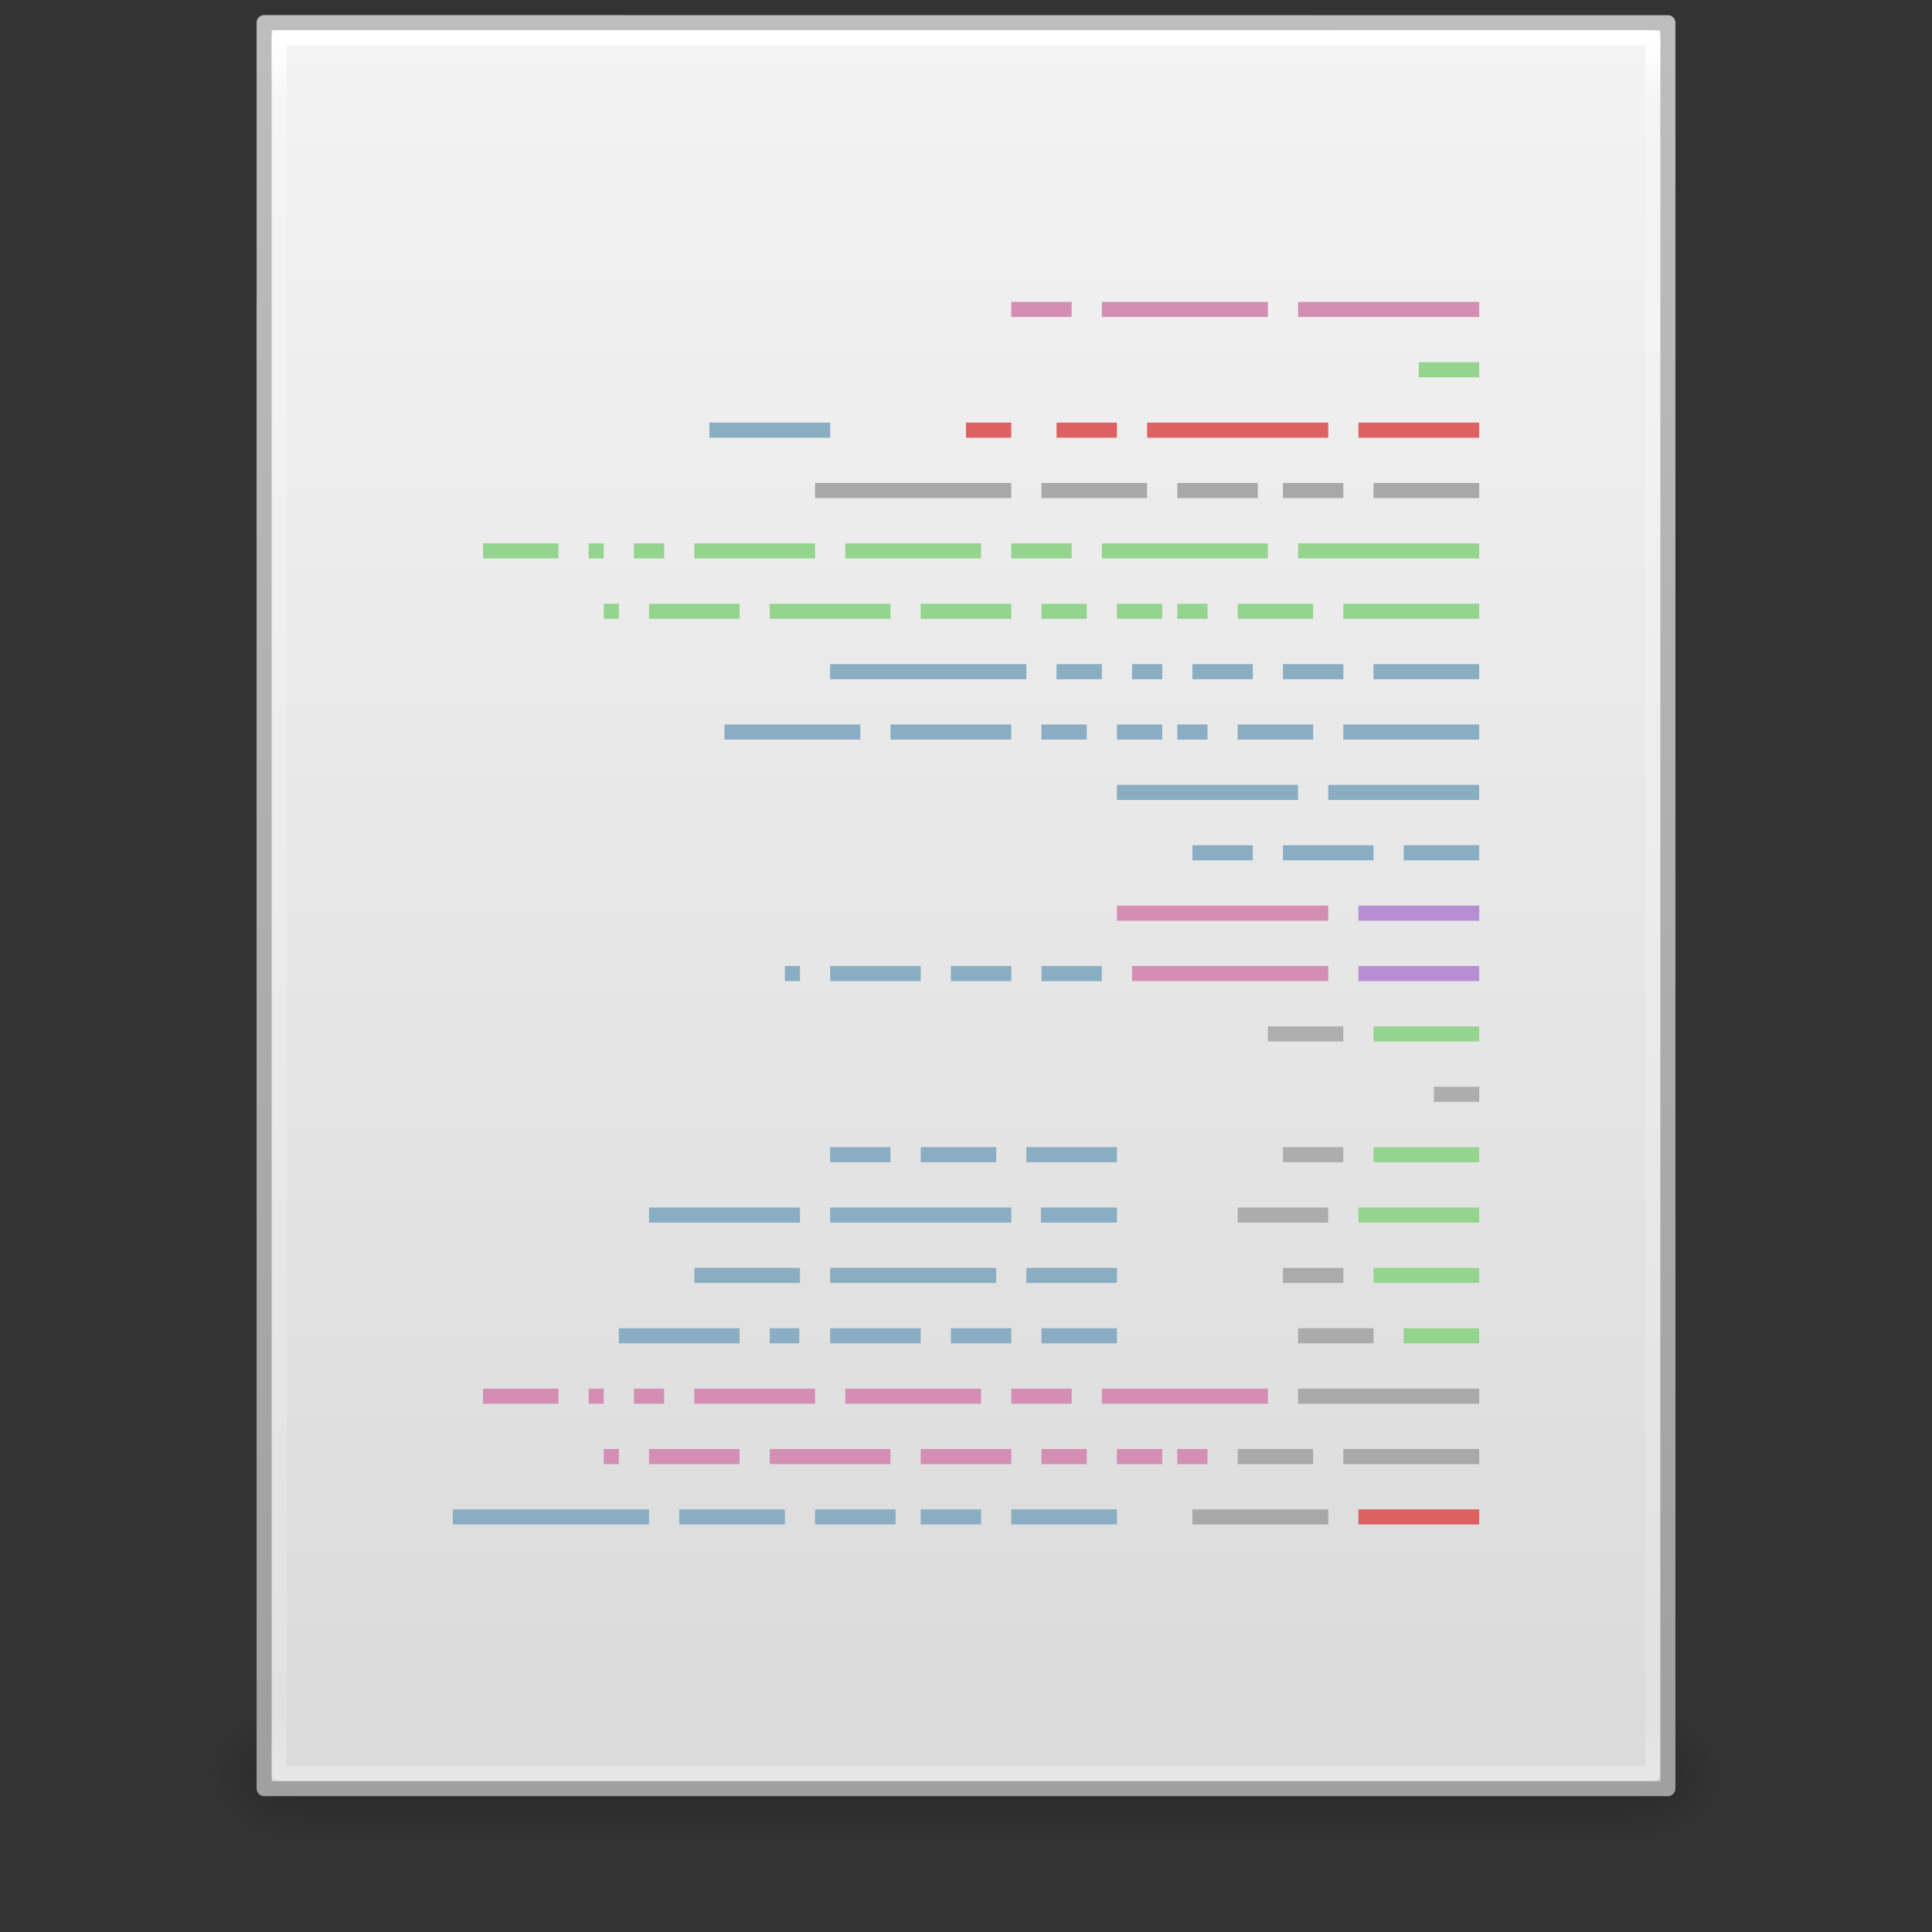<?xml version="1.0" encoding="UTF-8" standalone="no"?>
<svg
   xmlns:dc="http://purl.org/dc/elements/1.1/"
   xmlns:cc="http://creativecommons.org/ns#"
   xmlns:rdf="http://www.w3.org/1999/02/22-rdf-syntax-ns#"
   xmlns:svg="http://www.w3.org/2000/svg"
   xmlns="http://www.w3.org/2000/svg"
   xmlns:xlink="http://www.w3.org/1999/xlink"
   viewBox="0 0 128 128"
   version="1.1"
   id="svg3172"
   height="128"
   width="128">
  <rect x="0" y="0" width="128" height="128" fill="#333333" stroke="none"/>
  <defs
     id="defs3174">
    <linearGradient
       id="linearGradient4301">
      <stop
         id="stop4303"
         offset="0"
         style="stop-color:#a3a3a3;stop-opacity:1;" />
      <stop
         id="stop4305"
         offset="1"
         style="stop-color:#bababa;stop-opacity:1" />
    </linearGradient>
    <linearGradient
       y2="43"
       x2="24"
       y1="5.564"
       x1="24"
       gradientTransform="matrix(2.459,0,0,3.108,4.973,-14.595)"
       gradientUnits="userSpaceOnUse"
       id="linearGradient3093"
       xlink:href="#linearGradient3977" />
    <linearGradient
       id="linearGradient3977">
      <stop
         offset="0"
         style="stop-color:#ffffff;stop-opacity:1;"
         id="stop3979" />
      <stop
         id="stop3981"
         style="stop-color:#ffffff;stop-opacity:0.235;"
         offset="0.036" />
      <stop
         offset="0.951"
         style="stop-color:#ffffff;stop-opacity:0.157;"
         id="stop3983" />
      <stop
         offset="1"
         style="stop-color:#ffffff;stop-opacity:0.392;"
         id="stop3985" />
    </linearGradient>
    <linearGradient
       y2="47.013"
       x2="25.132"
       y1="0.985"
       x1="25.132"
       gradientTransform="matrix(2.657,0,0,2.542,0.229,-4.913)"
       gradientUnits="userSpaceOnUse"
       id="linearGradient3096"
       xlink:href="#linearGradient3600" />
    <linearGradient
       id="linearGradient3600">
      <stop
         id="stop3602"
         style="stop-color:#f4f4f4;stop-opacity:1"
         offset="0" />
      <stop
         id="stop3604"
         style="stop-color:#dbdbdb;stop-opacity:1"
         offset="1" />
    </linearGradient>
    <linearGradient
       y2="2.906"
       x2="-51.786"
       y1="50.786"
       x1="-51.786"
       gradientTransform="matrix(2.146,0,0,2.379,158.09,-7.746)"
       gradientUnits="userSpaceOnUse"
       id="linearGradient3098"
       xlink:href="#linearGradient3104" />
    <linearGradient
       id="linearGradient3104">
      <stop
         id="stop3106"
         style="stop-color:#a0a0a0;stop-opacity:1;"
         offset="0" />
      <stop
         id="stop3108-4"
         style="stop-color:#bebebe;stop-opacity:1;"
         offset="1" />
    </linearGradient>
    <linearGradient
       gradientTransform="matrix(3.143,0,0,1.286,-11.429,61.571)"
       y2="39.999"
       x2="25.058"
       y1="47.028"
       x1="25.058"
       gradientUnits="userSpaceOnUse"
       id="linearGradient3120"
       xlink:href="#linearGradient3702-501-757-486" />
    <linearGradient
       id="linearGradient3702-501-757-486">
      <stop
         id="stop3100"
         style="stop-color:#181818;stop-opacity:0"
         offset="0" />
      <stop
         id="stop3102"
         style="stop-color:#181818;stop-opacity:1"
         offset="0.5" />
      <stop
         id="stop3104"
         style="stop-color:#181818;stop-opacity:0"
         offset="1" />
    </linearGradient>
    <radialGradient
       r="2.5"
       fy="43.5"
       fx="4.993"
       cy="43.5"
       cx="4.993"
       gradientTransform="matrix(2.405,0,0,1.8,-32.014,-195.8)"
       gradientUnits="userSpaceOnUse"
       id="radialGradient3123"
       xlink:href="#linearGradient3688-464-309-255" />
    <linearGradient
       id="linearGradient3688-464-309-255">
      <stop
         id="stop3094"
         style="stop-color:#181818;stop-opacity:1"
         offset="0" />
      <stop
         id="stop3096"
         style="stop-color:#181818;stop-opacity:0"
         offset="1" />
    </linearGradient>
    <linearGradient
       id="linearGradient3688-166-749-737">
      <stop
         id="stop3088"
         style="stop-color:#181818;stop-opacity:1"
         offset="0" />
      <stop
         id="stop3090"
         style="stop-color:#181818;stop-opacity:0"
         offset="1" />
    </linearGradient>
    <radialGradient
       xlink:href="#linearGradient3688-166-749-737"
       id="radialGradient3170"
       gradientUnits="userSpaceOnUse"
       gradientTransform="matrix(2.405,0,0,1.8,95.986,39.2)"
       cx="4.993"
       cy="43.5"
       fx="4.993"
       fy="43.5"
       r="2.5" />
    <linearGradient
       y2="10.035"
       x2="22.104"
       y1="40.124"
       x1="22.104"
       gradientTransform="matrix(1.8,0,0,3.889,12.475,-93.36)"
       gradientUnits="userSpaceOnUse"
       id="linearGradient4061"
       xlink:href="#linearGradient5031" />
    <linearGradient
       id="linearGradient5031">
      <stop
         offset="0"
         style="stop-color:#a3a3a3;stop-opacity:1"
         id="stop5033" />
      <stop
         offset="1"
         style="stop-color:#bababa;stop-opacity:1"
         id="stop5035" />
    </linearGradient>
    <linearGradient
       gradientTransform="translate(0.1,0.785)"
       gradientUnits="userSpaceOnUse"
       y2="-71"
       x2="65"
       y1="-21"
       x1="65"
       id="linearGradient4307"
       xlink:href="#linearGradient4301" />
  </defs>
  <rect
     style="opacity:0.4;fill:url(#radialGradient3170);fill-opacity:1;stroke:none"
     id="rect2801"
     y="113"
     x="108"
     height="9"
     width="6" />
  <rect
     style="opacity:0.4;fill:url(#radialGradient3123);fill-opacity:1;stroke:none"
     id="rect3696"
     transform="scale(-1)"
     y="-122"
     x="-20"
     height="9"
     width="6" />
  <rect
     style="opacity:0.4;fill:url(#linearGradient3120);fill-opacity:1;stroke:none"
     id="rect3700"
     y="113"
     x="20"
     height="9"
     width="88" />
  <path
     style="display:inline;fill:url(#linearGradient3096);fill-opacity:1;stroke:url(#linearGradient3098);stroke-width:1;stroke-linecap:butt;stroke-linejoin:round;stroke-miterlimit:4;stroke-dasharray:none;stroke-dashoffset:0;stroke-opacity:1"
     id="path4160"
     d="m 17.5,1.5 c 21.311,0 93,0.007 93,0.007 l 1.1e-4,116.993 c 0,0 -62,0 -93,0 0,-39 0,-78 0,-117 z" />
  <path
     style="fill:none;stroke:url(#linearGradient3093);stroke-width:1;stroke-linecap:round;stroke-linejoin:round;stroke-miterlimit:4;stroke-dasharray:none;stroke-dashoffset:0;stroke-opacity:1"
     d="m 109.5,117.5 h -91 V 2.5 h 91 z"
     id="rect6741-1" />
  <g
     id="g4390"
     transform="matrix(-1,0,0,1,128,63)">
    <path
       id="path4149"
       d="m 30,-19 v 1 h 7 v -1 z m 9,0 v 1 h 4 v -1 z m 6,0 v 1 h 4 v -1 z m 6,0 v 1 h 2 v -1 z m 4,0 v 1 h 3 v -1 z m 5,0 v 1 H 73 v -1 z M 30,-15 v 1 h 9 v -1 z m 11,0 v 1 h 5 v -1 z m 7,0 v 1 h 2 v -1 z m 3,0 v 1 h 3 v -1 z m 5,0 v 1 h 3 v -1 z m 5,0 v 1 H 69 v -1 z M 71,-15 v 1 h 9 v -1 z m -41,4 v 1 h 10 v -1 z m 12,0 v 1 h 12 v -1 z m -12,4 v 1 h 5 v -1 z m 7,0 v 1 h 6 v -1 z m 8,0 v 1 h 4 v -1 z m 10,8 V 2 h 4 V 1 Z m 6,0 V 2 H 65 V 1 Z m 6,0 V 2 h 6 V 1 Z m 8,0 V 2 h 1 V 1 Z M 54,13 v 1 h 6 v -1 z m 8,0 v 1 H 67 V 13 Z M 69,13 v 1 h 4 v -1 z m -15,4 v 1 h 5.039 v -1 z m 7,0 v 1 H 73 V 17 Z M 75,17 v 1 h 10 v -1 z m -21,4 v 1 h 6 v -1 z m 8,0 v 1 H 73 v -1 z m 13,0 v 1 h 7 v -1 z m -21,4 v 1 h 5 v -1 z m 7,0 v 1 H 65 V 25 Z M 67,25 v 1 h 6 v -1 z m 8.045,0 v 1 H 77 V 25 Z M 79,25 v 1 h 8 V 25 Z M 54,37 v 1 h 7 v -1 z m 9,0 v 1 H 67 v -1 z m 5.667,0 v 1 h 5.333 V 37 Z M 76,37 v 1 h 7 v -1 z m 9,0 v 1 h 13 v -1 z"
       style="display:inline;fill:#89adc2;fill-opacity:1;stroke:none" />
    <path
       id="path4063"
       d="m 30,-3 3e-6,1 h 8 l -2e-6,-1 z m 3e-6,4 v 1 H 38 v -1 z"
       style="display:inline;fill:#b78ed4;fill-opacity:1;stroke:none" />
    <path
       id="path4061"
       d="m 40,-3 v 1 h 14 l -3e-6,-1 z m 0,4 v 1 h 13 v -1 z M 44,29 v 1 h 11 v -1 z m 13,0 v 1 h 4 v -1 z m 6,0 v 1 H 72 v -1 z m 11,0 v 1 h 8 V 29 Z M 84,29 v 1 h 2 v -1 z m 4,0 v 1 h 1 v -1 z m 3,0 v 1 h 5 v -1 z m -43,4 v 1 h 2 v -1 z m 3,0 v 1 h 3 v -1 z m 5,0 v 1 h 3 v -1 z m 5,0 v 1 H 67 V 33 Z M 69,33 v 1 h 8 v -1 z m 10,0 v 1 h 6 v -1 z m 8,0 v 1 h 1 v -1 z"
       style="display:inline;fill:#d48eb3;fill-opacity:1;stroke:none" />
    <path
       d="m 30,37 h 8 v 1 h -8 z"
       id="path4009"
       style="display:inline;fill:#de6161;fill-opacity:1;stroke:none" />
    <path
       id="path4007"
       d="m 39,5 v 1 h 5 v -1 z M 30,9 V 10 h 3 V 9 Z M 39,13 v 1 h 4 v -1 z m 1,4 v 1 h 6 v -1 z m -1,4 v 1 h 4 v -1 z m -2,4 v 1 h 5 v -1 z m -7,4 v 1 h 12 v -1 z m 0,4 v 1 h 9 v -1 z m 11,0 v 1 h 5 v -1 z m -1,4 v 1 h 9 v -1 z"
       style="display:inline;fill:url(#linearGradient4061);fill-opacity:1;stroke:none" />
    <path
       id="path5302"
       d="m 30,5 v 1 h 7 v -1 z M 30,13 v 1 h 7 v -1 z m 0,4 v 1 h 8 v -1 z m 0,4 v 1 h 7 v -1 z m 0,4 v 1 h 5 v -1 z"
       style="display:inline;fill:#94d48e;fill-opacity:1;stroke:none" />
    <path
       id="path4061-9"
       d="m 44,-27 v 1 h 11 v -1 z m 13,0 v 1 h 4 v -1 z m 6,0 v 1 H 72 v -1 z M 74,-27 v 1 h 8 v -1 z m 10,0 v 1 h 2 v -1 z m 4,0 v 1 h 1 v -1 z m 3,0 v 1 h 5 v -1 z m -43,4 v 1 h 2 v -1 z m 3,0 v 1 h 3 v -1 z m 5,0 v 1 h 3 v -1 z m 5,0 v 1 H 67 v -1 z M 69,-23 v 1 h 8 v -1 z m 10,0 v 1 h 6 v -1 z m 8,0 v 1 h 1 v -1 z"
       style="display:inline;fill:#94d48e;fill-opacity:1;stroke:none" />
    <path
       id="path4007-8"
       d="m 30,-27 v 1 h 12 v -1 z m 0,4 v 1 h 9 v -1 z m 11,0 v 1 h 5 v -1 z"
       style="display:inline;fill:#94d48e;fill-opacity:1;stroke:none" />
    <path
       id="path4149-1"
       d="m 30,-31 v 1 h 7 v -1 z m 9,0 v 1 h 4 v -1 z m 5.667,0 v 1 H 50 v -1 z m 7.333,0 v 1 h 7 v -1 z m 9,0 v 1 h 13 v -1 z"
       style="display:inline;fill:url(#linearGradient4307);fill-opacity:1;stroke:none" />
    <path
       d="m 30,-35 h 8 v 1 h -8 z"
       id="path4009-1"
       style="display:inline;fill:#de6161;fill-opacity:1;stroke:none" />
    <path
       d="m 40,-35 h 12 v 1 H 40 Z"
       id="path4009-6"
       style="display:inline;fill:#de6161;fill-opacity:1;stroke:none" />
    <path
       d="m 54,-35 h 4 v 1 h -4 z"
       id="path4009-7"
       style="display:inline;fill:#de6161;fill-opacity:1;stroke:none" />
    <path
       d="m 61,-35 h 3 v 1 h -3 z"
       id="path4009-2"
       style="display:inline;fill:#de6161;fill-opacity:1;stroke:none" />
    <path
       d="m 73,-35 h 8 v 1 h -8 z"
       id="path4009-3"
       style="display:inline;fill:#89adc2;fill-opacity:1;stroke:none" />
    <path
       d="m 30,-39 h 4 v 1 h -4 z"
       id="path4009-1-2"
       style="display:inline;fill:#94d48e;fill-opacity:1;stroke:none" />
    <path
       id="path4061-9-8"
       d="m 44,-43 v 1 h 11 v -1 z m 13,0 v 1 h 4 v -1 z"
       style="display:inline;fill:#d48eb3;fill-opacity:1;stroke:none" />
    <path
       id="path4007-8-0"
       d="m 30,-43 v 1 h 12 v -1 z"
       style="display:inline;fill:#d48eb3;fill-opacity:1;stroke:none" />
  </g>
</svg>
